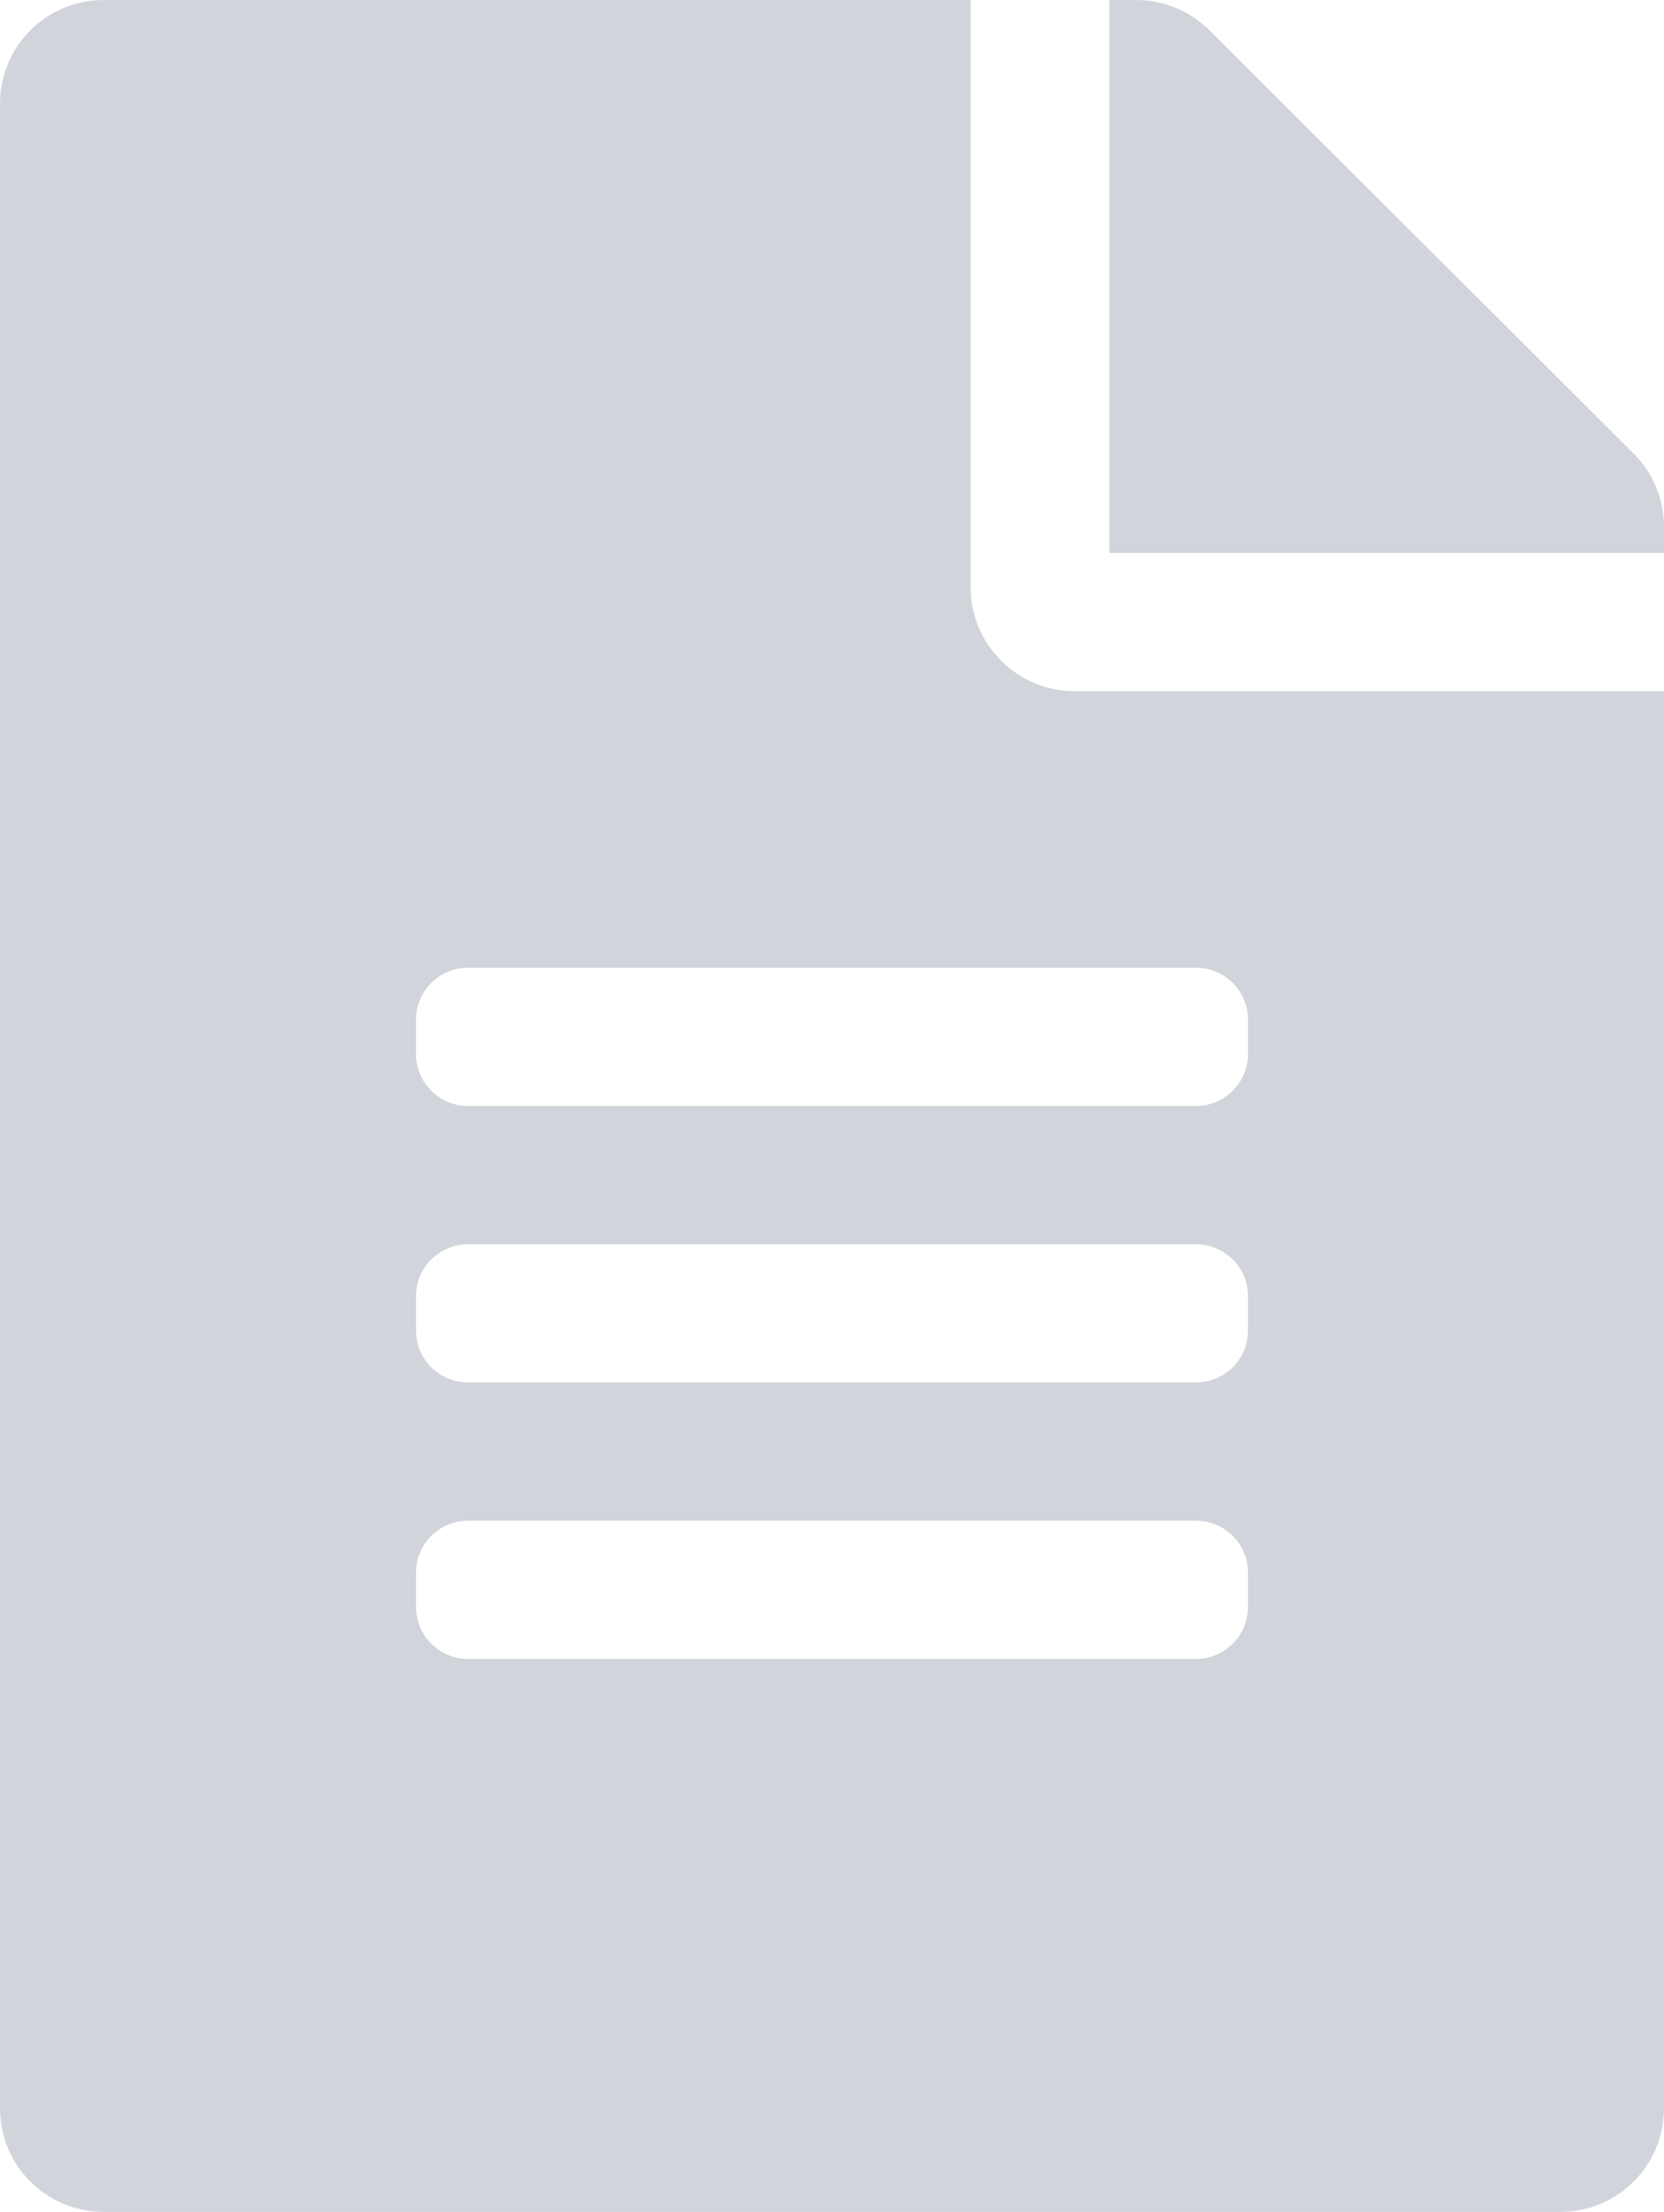 <svg width="67" height="89" viewBox="0 0 67 89" fill="none" xmlns="http://www.w3.org/2000/svg">
<path d="M39.083 23.641V0H4.188C1.867 0 0 1.86 0 4.172V84.828C0 87.14 1.867 89 4.188 89H62.812C65.133 89 67 87.14 67 84.828V27.812H43.271C40.968 27.812 39.083 25.935 39.083 23.641ZM50.25 64.664C50.25 65.811 49.308 66.75 48.156 66.75H18.844C17.692 66.75 16.75 65.811 16.75 64.664V63.273C16.75 62.126 17.692 61.188 18.844 61.188H48.156C49.308 61.188 50.25 62.126 50.25 63.273V64.664ZM50.25 53.539C50.25 54.686 49.308 55.625 48.156 55.625H18.844C17.692 55.625 16.75 54.686 16.75 53.539V52.148C16.75 51.001 17.692 50.062 18.844 50.062H48.156C49.308 50.062 50.25 51.001 50.25 52.148V53.539ZM50.25 41.023V42.414C50.25 43.561 49.308 44.5 48.156 44.5H18.844C17.692 44.5 16.75 43.561 16.75 42.414V41.023C16.75 39.876 17.692 38.938 18.844 38.938H48.156C49.308 38.938 50.25 39.876 50.25 41.023ZM67 21.19V22.25H44.667V0H45.731C46.848 0 47.912 0.435 48.697 1.217L65.779 18.252C66.564 19.034 67 20.095 67 21.19Z" fill="#D1D5DB"/>
</svg>
